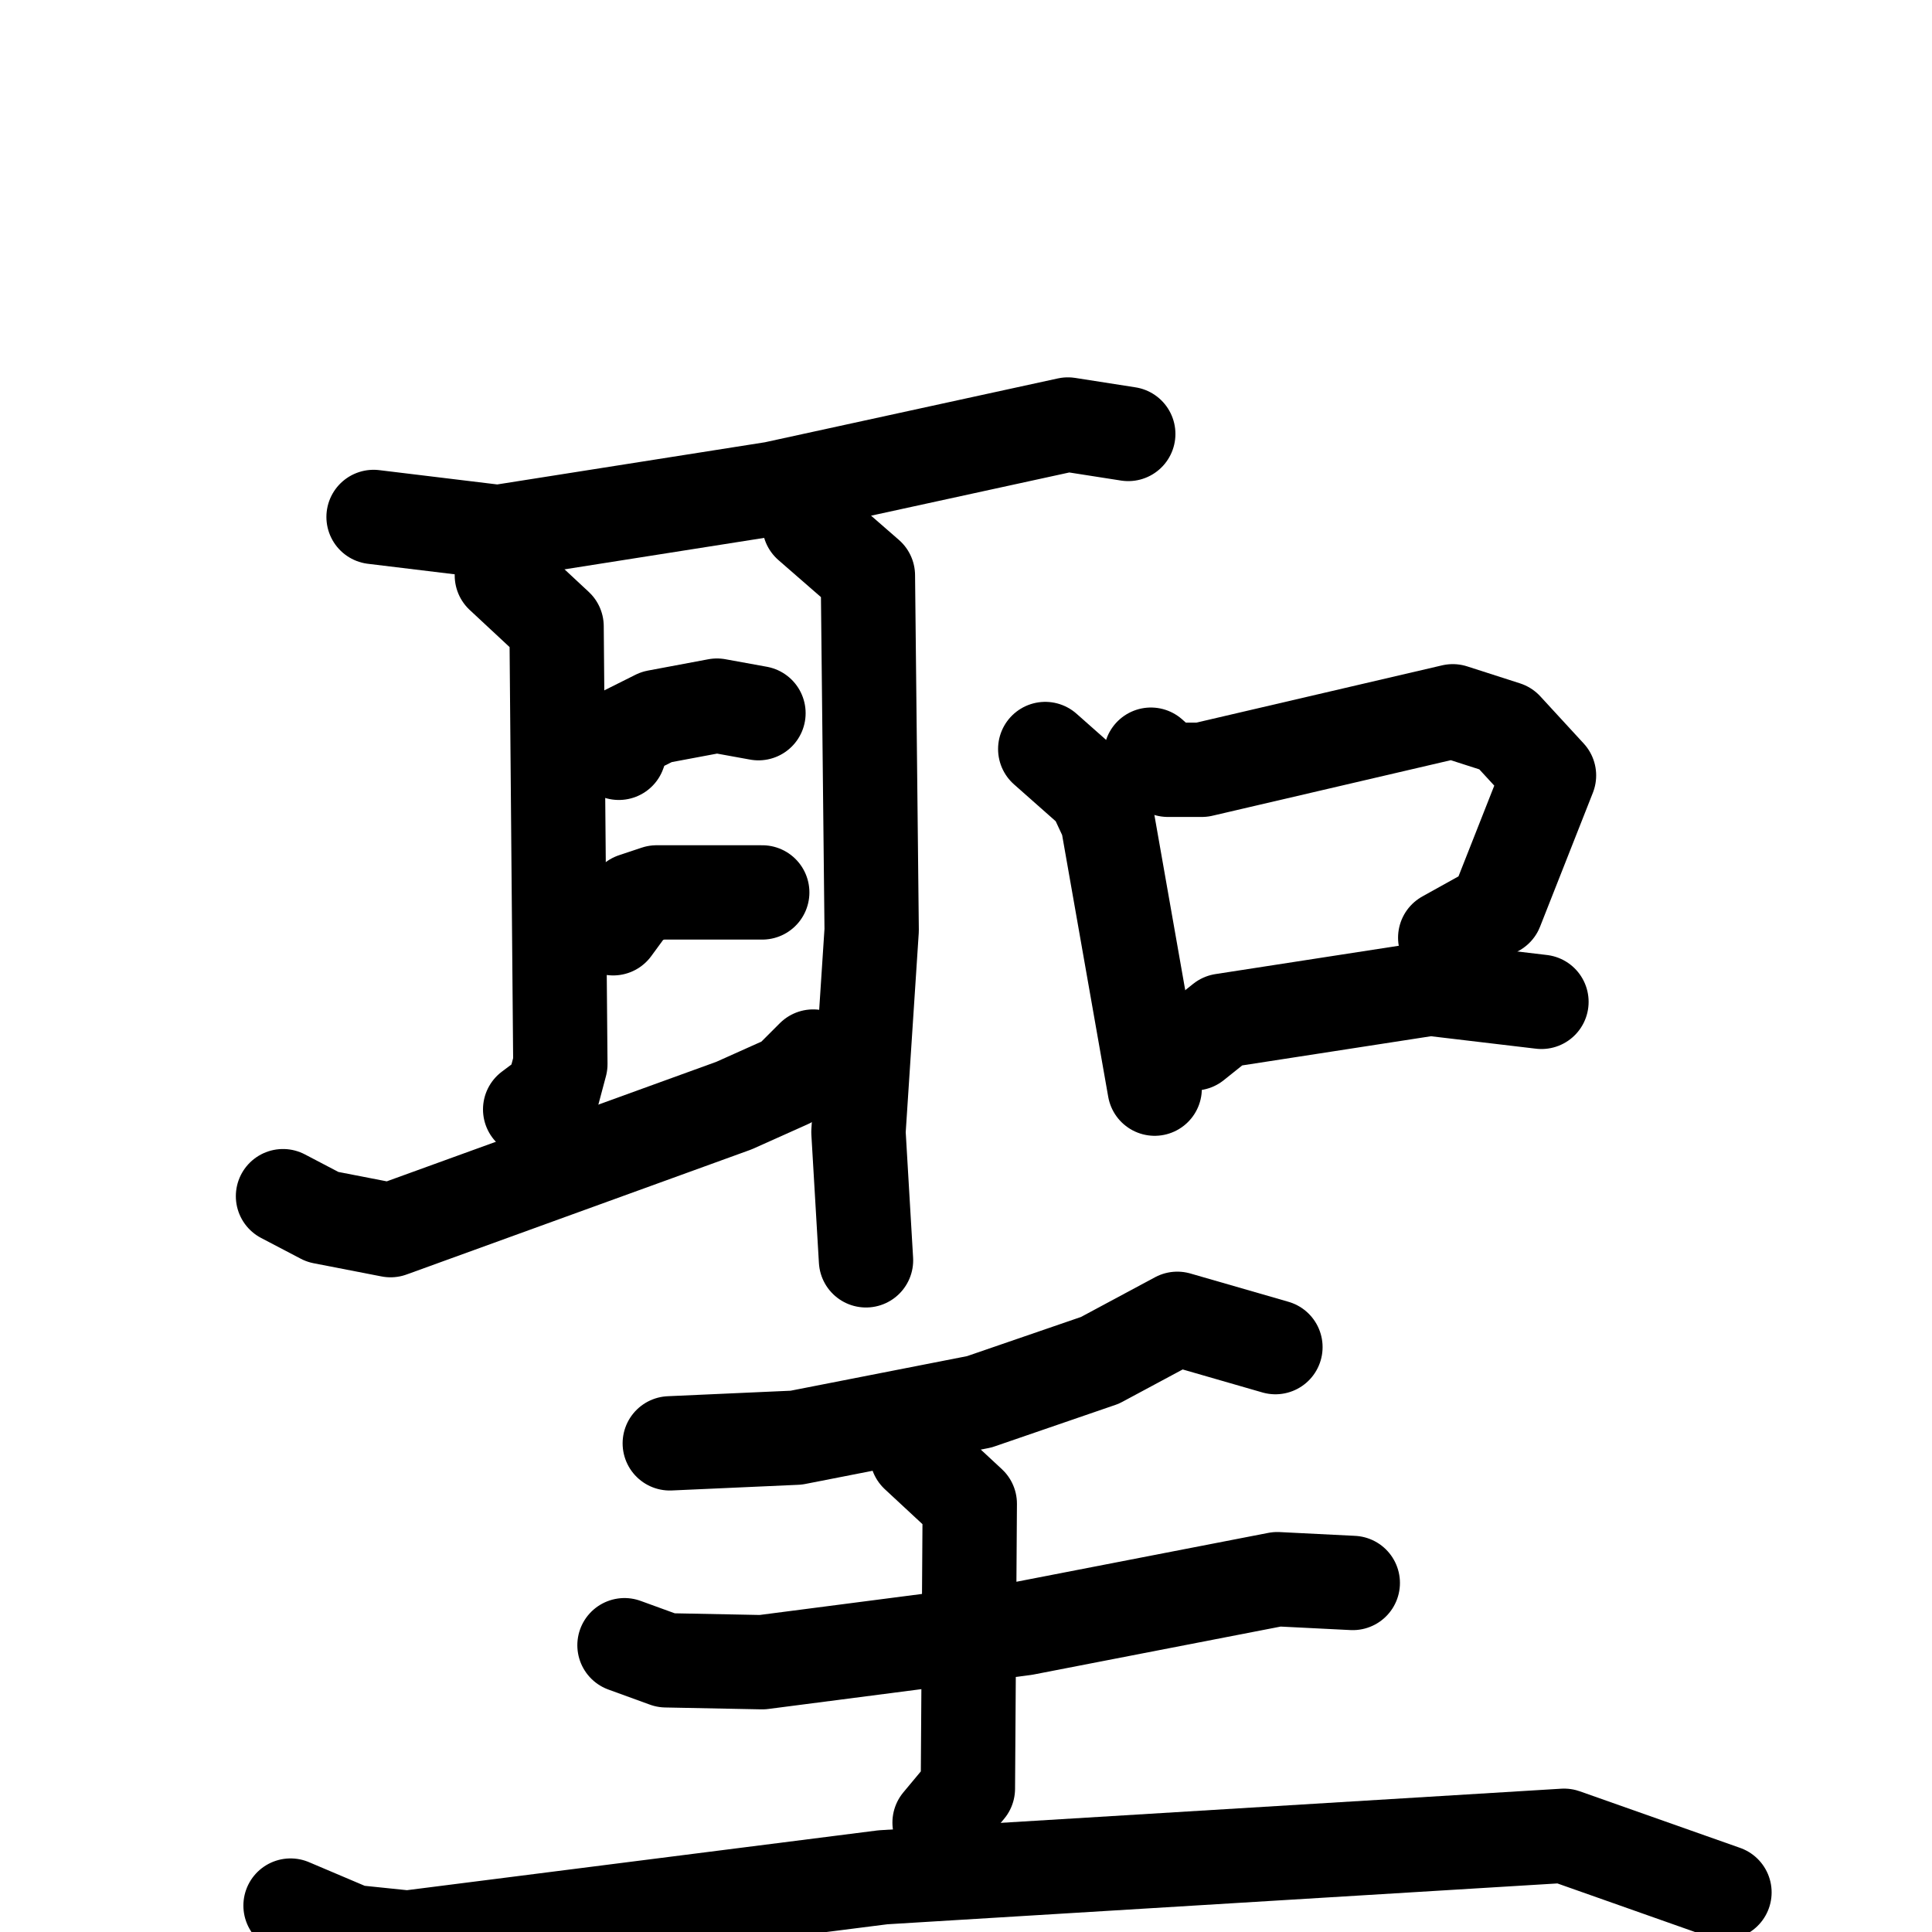 <svg xmlns="http://www.w3.org/2000/svg" viewBox="0 0 1024 1024">
  <g style="fill:none;stroke:#000000;stroke-width:50;stroke-linecap:round;stroke-linejoin:round;" transform="scale(1, 1) translate(0, 0)">
    <path d="M 198.0,274.0 L 264.0,282.0 L 410.0,259.0 L 566.0,225.0 L 598.0,230.0"/>
    <path d="M 266.0,305.0 L 295.0,332.0 L 297.0,564.0 L 293.0,579.0 L 281.0,588.0"/>
    <path d="M 429.0,278.0 L 460.0,305.0 L 462.0,493.0 L 455.0,600.0 L 459.0,668.0"/>
    <path d="M 328.0,399.0 L 332.0,388.0 L 348.0,380.0 L 380.0,374.0 L 402.0,378.0"/>
    <path d="M 325.0,492.0 L 336.0,477.0 L 348.0,473.0 L 404.0,473.0"/>
    <path d="M 150.0,634.0 L 171.0,645.0 L 207.0,652.0 L 389.0,586.0 L 418.0,573.0 L 431.0,560.0"/>
    <path d="M 554.0,397.0 L 580.0,420.0 L 587.0,435.0 L 612.0,577.0"/>
    <path d="M 610.0,400.0 L 619.0,408.0 L 637.0,408.0 L 770.0,377.0 L 798.0,386.0 L 821.0,411.0 L 793.0,482.0 L 766.0,497.0"/>
    <path d="M 633.0,553.0 L 648.0,541.0 L 758.0,524.0 L 817.0,531.0"/>
    <path d="M 676.0,714.0 L 624.0,699.0 L 583.0,721.0 L 519.0,743.0 L 422.0,762.0 L 355.0,765.0"/>
    <path d="M 331.0,872.0 L 353.0,880.0 L 404.0,881.0 L 543.0,863.0 L 677.0,837.0 L 717.0,839.0"/>
    <path d="M 486.0,771.0 L 514.0,797.0 L 513.0,948.0 L 498.0,966.0"/>
    <path d="M 154.0,1010.0 L 187.0,1024.0 L 216.0,1027.0 L 468.0,995.0 L 829.0,973.0 L 914.0,1003.0"/>
  </g>
</svg>
